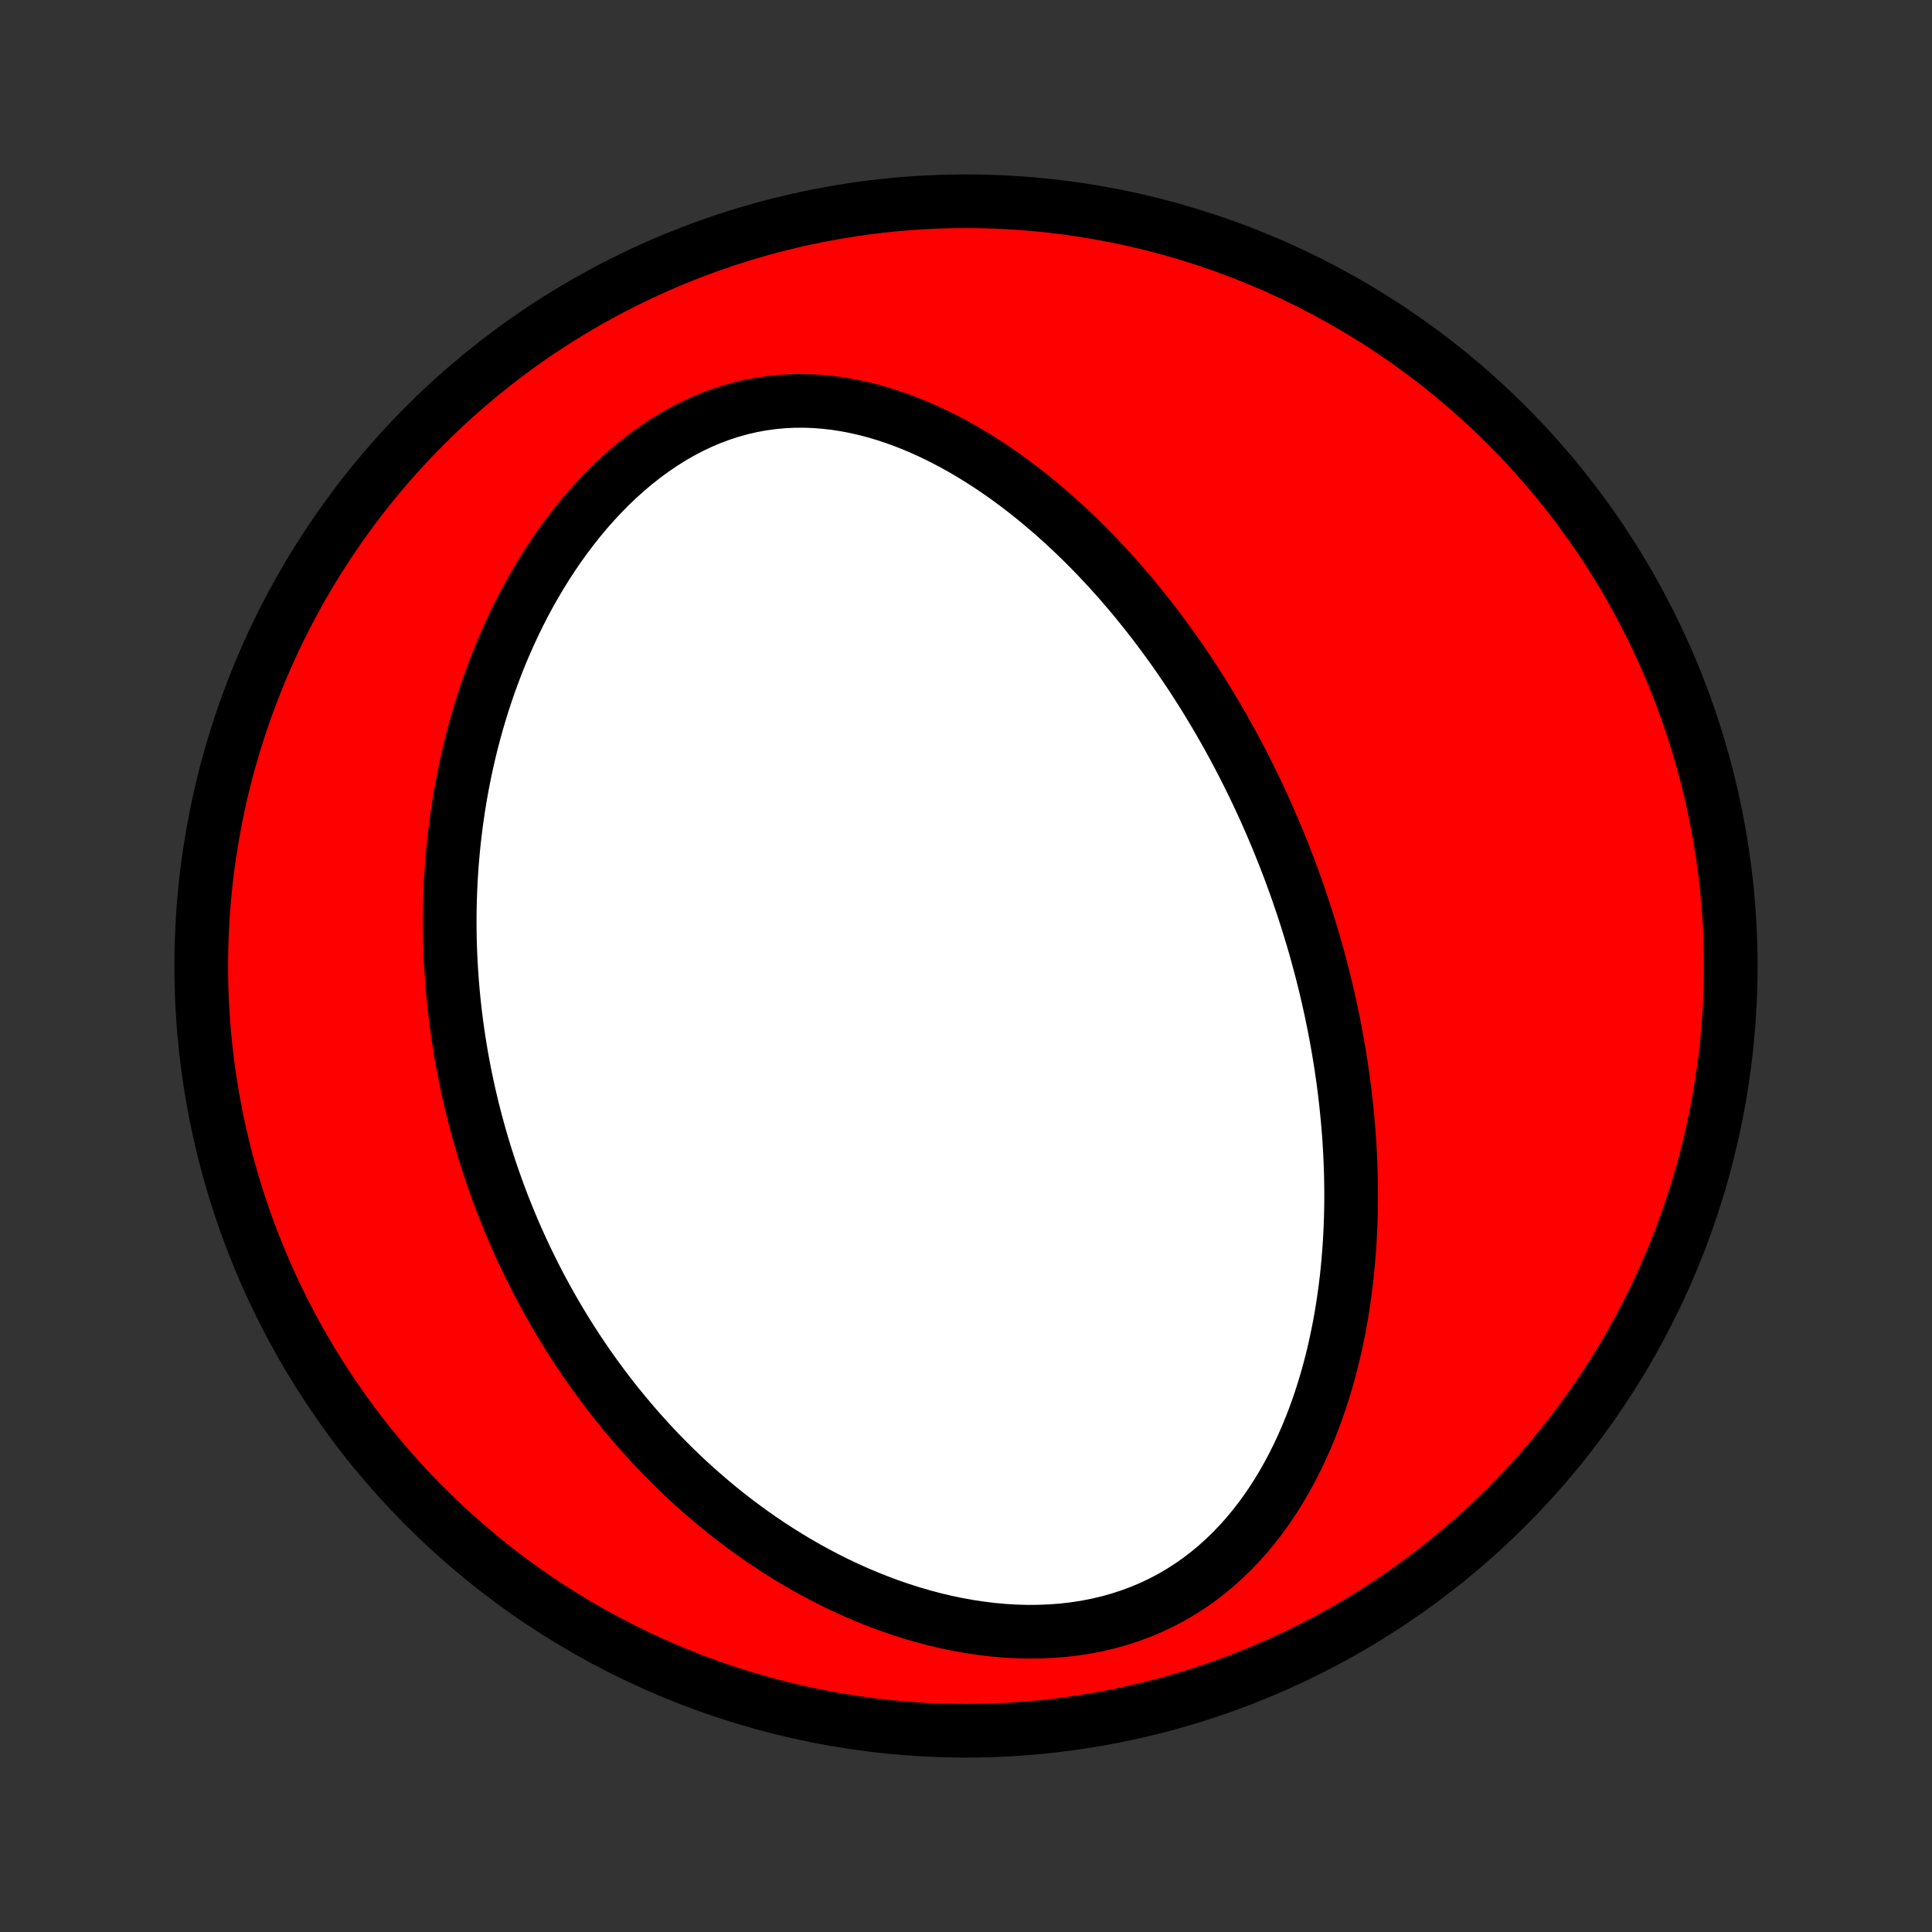 <?xml version="1.0" encoding="utf-8" standalone="no"?>
<!DOCTYPE svg PUBLIC "-//W3C//DTD SVG 1.1//EN"
  "http://www.w3.org/Graphics/SVG/1.1/DTD/svg11.dtd">
<!-- Created with matplotlib (http://matplotlib.org/) -->
<svg height="72pt" version="1.1" viewBox="0 0 72 72" width="72pt" xmlns="http://www.w3.org/2000/svg" xmlns:xlink="http://www.w3.org/1999/xlink">
 <rect x="0" y="0" width="72" height="72" fill="#333333" stroke="none"/>
 <defs>
  <style type="text/css">
*{stroke-linecap:butt;stroke-linejoin:round;}
  </style>
 </defs>
 <g id="figure_1">
  <g id="patch_1">
   <path d="
M0 72
L72 72
L72 0
L0 0
z
" style="fill:none;"/>
  </g>
  <g id="axes_1">
   <g id="PatchCollection_1">
    <defs>
     <path d="
M36 -7.5
C43.558 -7.5 50.808 -10.503 56.153 -15.848
C61.497 -21.192 64.5 -28.442 64.5 -36
C64.5 -43.558 61.497 -50.808 56.153 -56.153
C50.808 -61.497 43.558 -64.5 36 -64.5
C28.442 -64.5 21.192 -61.497 15.848 -56.153
C10.503 -50.808 7.5 -43.558 7.5 -36
C7.5 -28.442 10.503 -21.192 15.848 -15.848
C21.192 -10.503 28.442 -7.5 36 -7.5
z
" id="C0_0_a811fe30f3"/>
     <path d="
M48.368 -38.738
L48.278 -38.992
L48.187 -39.245
L48.094 -39.498
L47.999 -39.75
L47.902 -40.002
L47.803 -40.253
L47.702 -40.504
L47.6 -40.755
L47.495 -41.005
L47.388 -41.256
L47.279 -41.505
L47.168 -41.755
L47.055 -42.005
L46.94 -42.255
L46.822 -42.504
L46.702 -42.754
L46.58 -43.003
L46.456 -43.252
L46.329 -43.502
L46.2 -43.751
L46.068 -44.001
L45.934 -44.251
L45.797 -44.501
L45.657 -44.751
L45.515 -45.001
L45.37 -45.251
L45.222 -45.501
L45.071 -45.752
L44.918 -46.003
L44.761 -46.254
L44.601 -46.505
L44.438 -46.756
L44.272 -47.008
L44.102 -47.259
L43.929 -47.511
L43.753 -47.763
L43.573 -48.014
L43.389 -48.266
L43.202 -48.518
L43.011 -48.77
L42.816 -49.021
L42.617 -49.273
L42.414 -49.524
L42.208 -49.775
L41.996 -50.025
L41.781 -50.275
L41.561 -50.524
L41.337 -50.773
L41.108 -51.02
L40.874 -51.267
L40.636 -51.513
L40.393 -51.757
L40.145 -52
L39.892 -52.241
L39.634 -52.48
L39.371 -52.718
L39.103 -52.953
L38.83 -53.185
L38.552 -53.415
L38.268 -53.642
L37.979 -53.865
L37.685 -54.085
L37.385 -54.301
L37.08 -54.512
L36.769 -54.719
L36.453 -54.92
L36.132 -55.116
L35.805 -55.306
L35.473 -55.489
L35.136 -55.665
L34.794 -55.834
L34.446 -55.995
L34.094 -56.147
L33.737 -56.289
L33.376 -56.422
L33.01 -56.544
L32.64 -56.655
L32.267 -56.754
L31.889 -56.84
L31.509 -56.913
L31.126 -56.973
L30.74 -57.017
L30.352 -57.047
L29.963 -57.06
L29.573 -57.058
L29.182 -57.039
L28.791 -57.002
L28.402 -56.949
L28.013 -56.877
L27.626 -56.788
L27.242 -56.681
L26.861 -56.557
L26.483 -56.416
L26.11 -56.258
L25.742 -56.083
L25.379 -55.892
L25.022 -55.686
L24.671 -55.465
L24.327 -55.23
L23.99 -54.983
L23.66 -54.722
L23.339 -54.451
L23.025 -54.168
L22.719 -53.876
L22.422 -53.574
L22.133 -53.263
L21.853 -52.945
L21.582 -52.62
L21.319 -52.288
L21.065 -51.951
L20.819 -51.608
L20.583 -51.261
L20.355 -50.91
L20.135 -50.556
L19.924 -50.199
L19.721 -49.839
L19.526 -49.477
L19.34 -49.113
L19.161 -48.748
L18.991 -48.382
L18.828 -48.016
L18.672 -47.648
L18.524 -47.282
L18.384 -46.915
L18.25 -46.548
L18.123 -46.182
L18.003 -45.817
L17.89 -45.453
L17.783 -45.09
L17.682 -44.729
L17.587 -44.369
L17.498 -44.01
L17.416 -43.653
L17.338 -43.298
L17.267 -42.944
L17.2 -42.593
L17.139 -42.243
L17.083 -41.896
L17.032 -41.55
L16.985 -41.206
L16.944 -40.865
L16.906 -40.526
L16.874 -40.188
L16.845 -39.853
L16.821 -39.52
L16.801 -39.189
L16.785 -38.86
L16.773 -38.533
L16.765 -38.209
L16.76 -37.886
L16.759 -37.566
L16.762 -37.247
L16.768 -36.931
L16.778 -36.616
L16.791 -36.303
L16.807 -35.992
L16.827 -35.684
L16.849 -35.377
L16.875 -35.071
L16.904 -34.767
L16.936 -34.466
L16.971 -34.165
L17.009 -33.867
L17.05 -33.57
L17.093 -33.274
L17.14 -32.98
L17.189 -32.687
L17.241 -32.396
L17.296 -32.106
L17.354 -31.818
L17.414 -31.53
L17.477 -31.244
L17.543 -30.959
L17.611 -30.675
L17.683 -30.393
L17.757 -30.111
L17.834 -29.83
L17.913 -29.55
L17.995 -29.272
L18.08 -28.994
L18.168 -28.717
L18.258 -28.44
L18.351 -28.165
L18.447 -27.89
L18.546 -27.616
L18.648 -27.342
L18.752 -27.069
L18.86 -26.797
L18.97 -26.525
L19.084 -26.254
L19.2 -25.983
L19.32 -25.713
L19.442 -25.443
L19.568 -25.174
L19.697 -24.905
L19.83 -24.636
L19.965 -24.368
L20.104 -24.1
L20.247 -23.833
L20.393 -23.566
L20.542 -23.299
L20.695 -23.032
L20.852 -22.766
L21.013 -22.5
L21.177 -22.234
L21.346 -21.969
L21.518 -21.704
L21.695 -21.44
L21.875 -21.175
L22.061 -20.912
L22.25 -20.648
L22.444 -20.386
L22.642 -20.123
L22.845 -19.861
L23.053 -19.6
L23.265 -19.34
L23.483 -19.08
L23.705 -18.821
L23.933 -18.563
L24.166 -18.305
L24.404 -18.049
L24.647 -17.794
L24.896 -17.541
L25.151 -17.288
L25.412 -17.037
L25.678 -16.788
L25.95 -16.541
L26.229 -16.296
L26.513 -16.052
L26.803 -15.811
L27.1 -15.573
L27.404 -15.337
L27.713 -15.105
L28.029 -14.875
L28.352 -14.649
L28.681 -14.427
L29.017 -14.209
L29.359 -13.995
L29.707 -13.785
L30.063 -13.581
L30.425 -13.382
L30.793 -13.188
L31.168 -13.001
L31.549 -12.82
L31.936 -12.646
L32.33 -12.479
L32.729 -12.321
L33.133 -12.17
L33.544 -12.028
L33.959 -11.895
L34.379 -11.772
L34.803 -11.659
L35.231 -11.557
L35.663 -11.467
L36.098 -11.388
L36.536 -11.322
L36.975 -11.268
L37.416 -11.228
L37.857 -11.202
L38.298 -11.19
L38.739 -11.194
L39.177 -11.212
L39.613 -11.246
L40.046 -11.296
L40.474 -11.362
L40.898 -11.445
L41.315 -11.544
L41.726 -11.659
L42.129 -11.791
L42.524 -11.938
L42.91 -12.102
L43.287 -12.281
L43.654 -12.474
L44.01 -12.682
L44.355 -12.904
L44.69 -13.139
L45.013 -13.386
L45.324 -13.645
L45.624 -13.915
L45.912 -14.194
L46.189 -14.483
L46.455 -14.78
L46.709 -15.086
L46.952 -15.398
L47.184 -15.716
L47.406 -16.041
L47.617 -16.37
L47.817 -16.704
L48.008 -17.041
L48.189 -17.382
L48.361 -17.726
L48.523 -18.072
L48.677 -18.42
L48.822 -18.77
L48.959 -19.12
L49.087 -19.472
L49.208 -19.823
L49.321 -20.175
L49.427 -20.527
L49.526 -20.878
L49.618 -21.229
L49.704 -21.579
L49.783 -21.928
L49.856 -22.276
L49.924 -22.622
L49.985 -22.967
L50.041 -23.31
L50.092 -23.652
L50.138 -23.991
L50.179 -24.329
L50.215 -24.665
L50.246 -24.999
L50.273 -25.33
L50.296 -25.66
L50.315 -25.987
L50.33 -26.312
L50.341 -26.635
L50.348 -26.956
L50.352 -27.274
L50.352 -27.59
L50.349 -27.904
L50.343 -28.216
L50.334 -28.525
L50.321 -28.833
L50.306 -29.138
L50.288 -29.441
L50.267 -29.741
L50.243 -30.04
L50.217 -30.337
L50.188 -30.631
L50.157 -30.924
L50.124 -31.214
L50.088 -31.503
L50.05 -31.79
L50.009 -32.075
L49.967 -32.358
L49.922 -32.639
L49.875 -32.919
L49.826 -33.197
L49.776 -33.473
L49.723 -33.748
L49.668 -34.021
L49.611 -34.293
L49.553 -34.564
L49.492 -34.833
L49.43 -35.101
L49.366 -35.367
L49.3 -35.632
L49.232 -35.897
L49.162 -36.16
L49.091 -36.421
L49.018 -36.682
L48.943 -36.942
L48.866 -37.201
L48.787 -37.459
L48.707 -37.717
L48.625 -37.973
L48.541 -38.229
z
" id="C0_1_b96e7b3297"/>
    </defs>
    <g clip-path="url(#p1bffca34e9)">
     <use style="fill:#ff0000;stroke:#000000;stroke-width:2.0;" x="0.0" xlink:href="#C0_0_a811fe30f3" y="72.0"/>
    </g>
    <g clip-path="url(#p1bffca34e9)">
     <use style="fill:#ffffff;stroke:#000000;stroke-width:2.0;" x="0.0" xlink:href="#C0_1_b96e7b3297" y="72.0"/>
    </g>
   </g>
  </g>
 </g>
 <defs>
  <clipPath id="p1bffca34e9">
   <rect height="72.0" width="72.0" x="0.0" y="0.0"/>
  </clipPath>
 </defs>
</svg>
